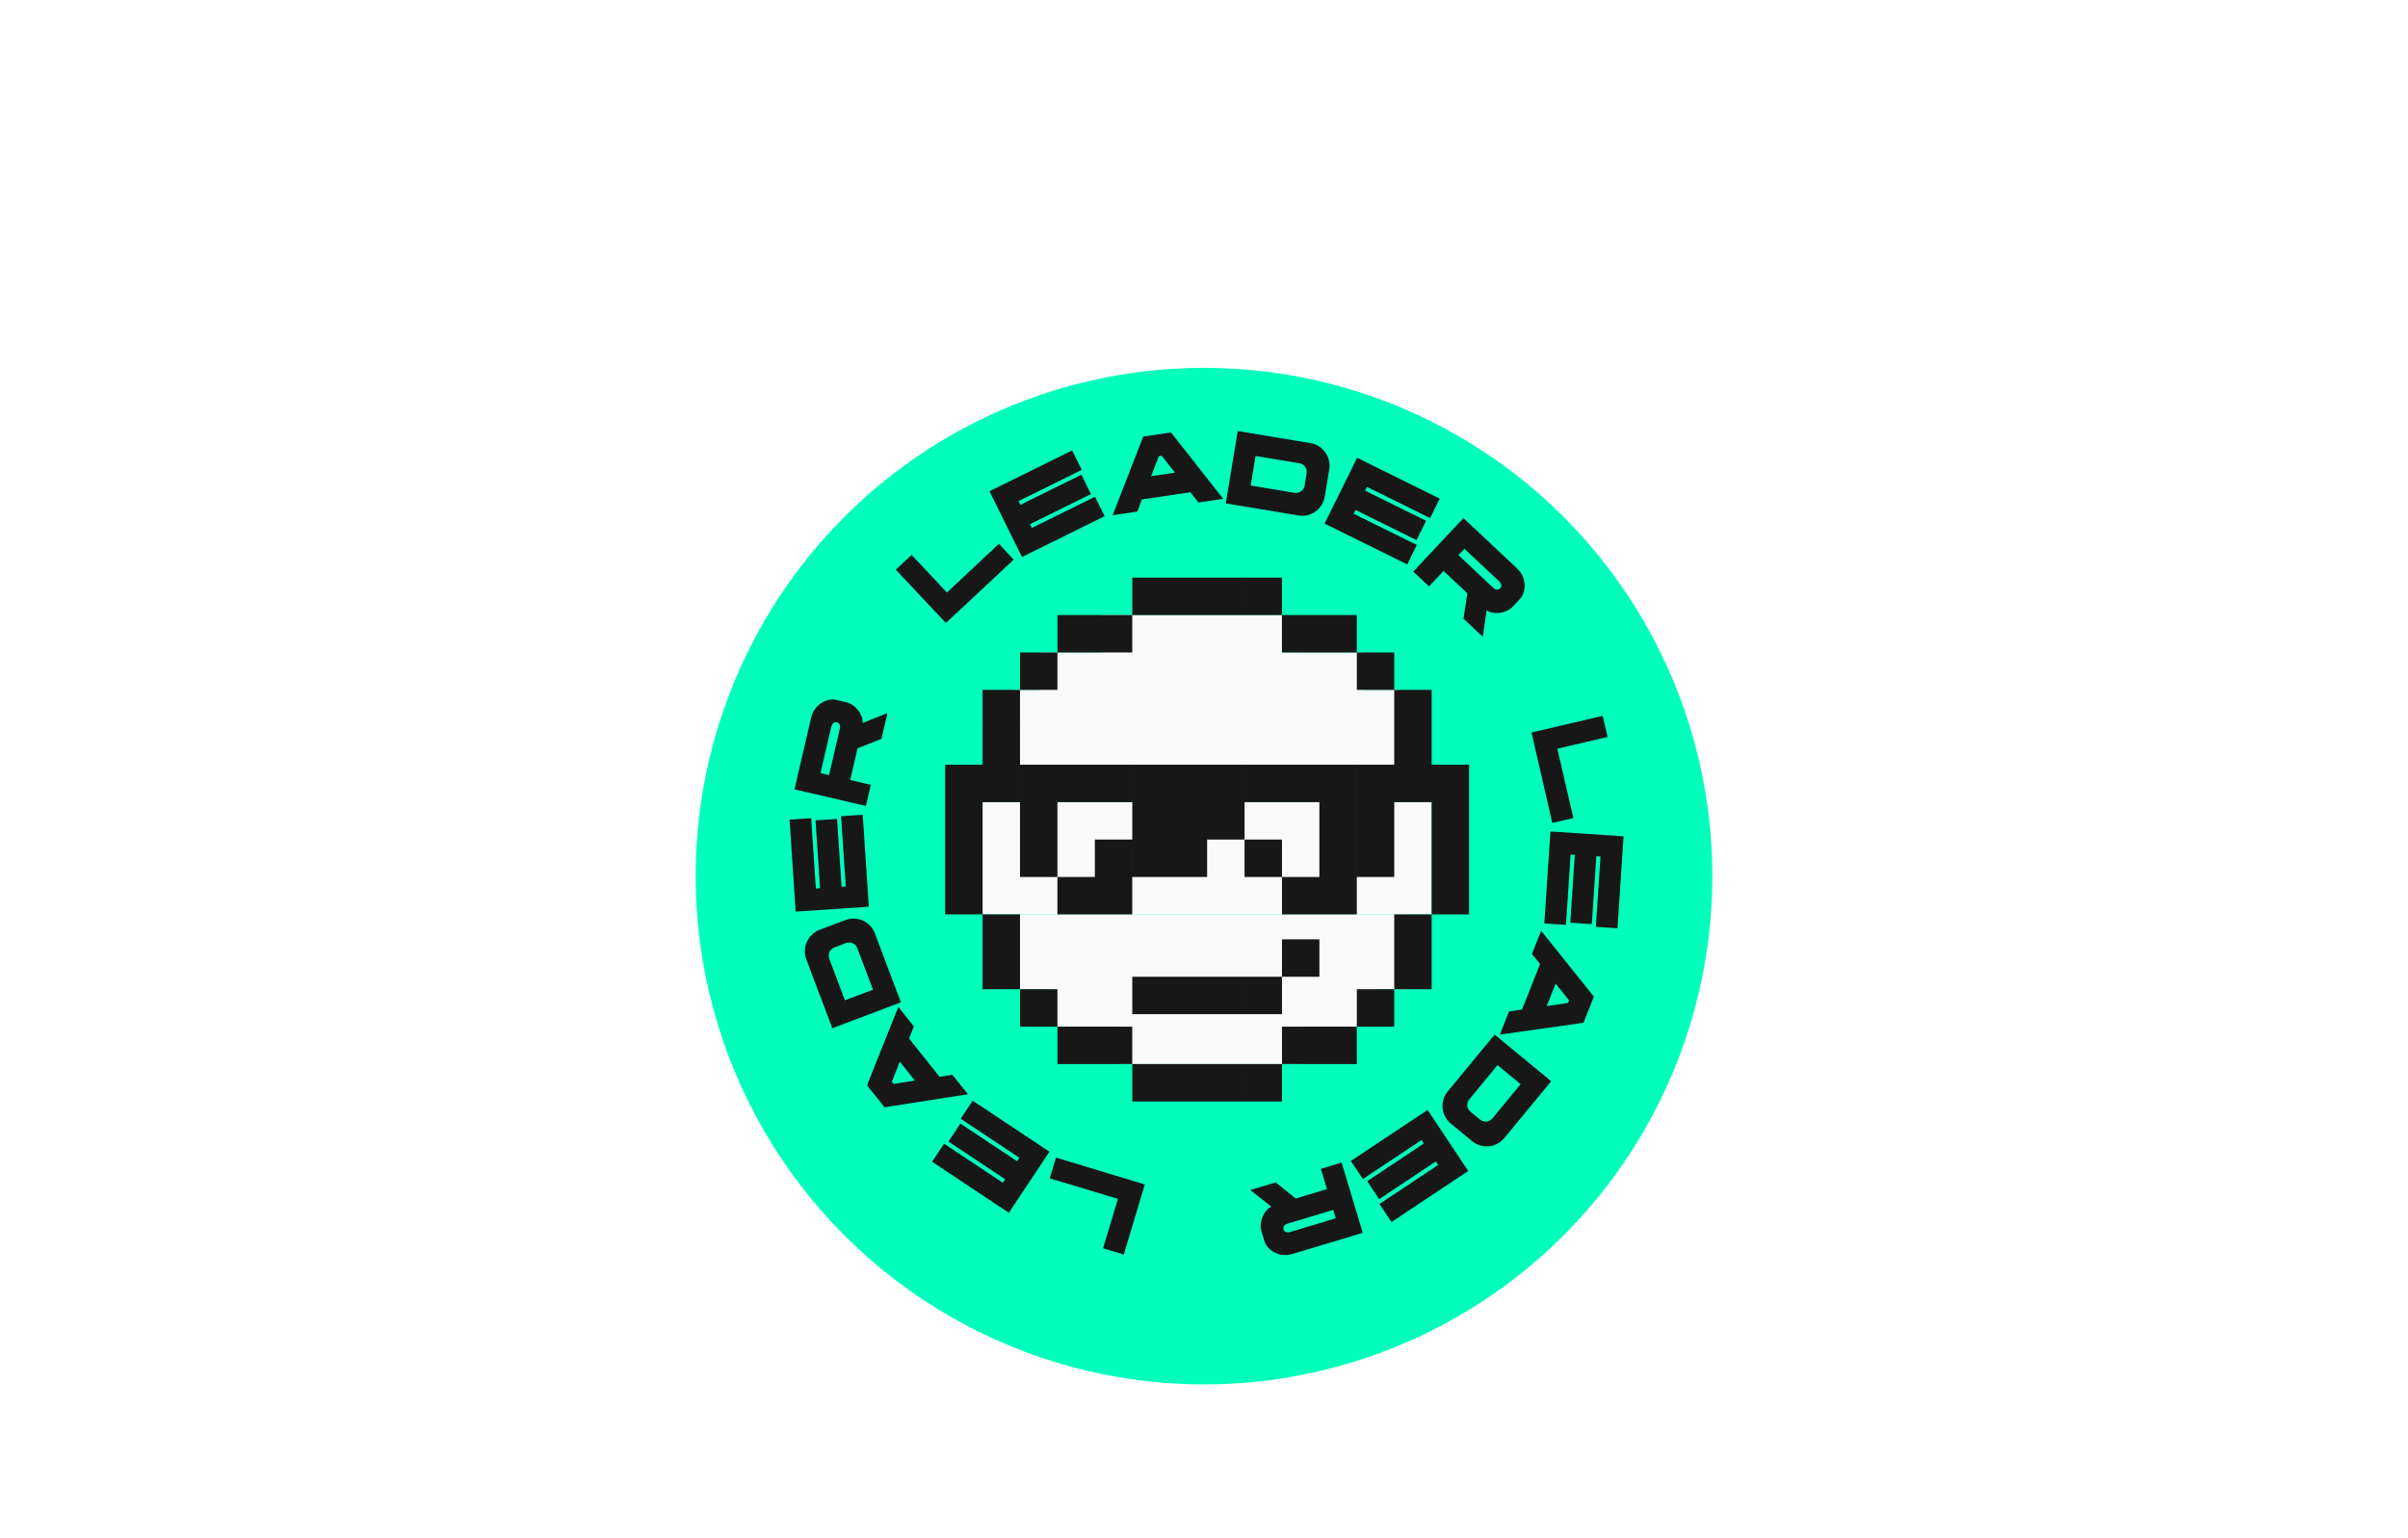 <svg width="360" height="230" viewBox="0 0 360 230" fill="none" xmlns="http://www.w3.org/2000/svg">
<g filter="url(#filter0_d_843_12687)">
<circle cx="180" cy="126" r="76" fill="#00FFBB"/>
</g>
<rect x="151.559" y="103.153" width="57.816" height="11.19" fill="#FAFAFA"/>
<rect x="152.492" y="136.724" width="57.816" height="11.19" fill="#FAFAFA"/>
<rect x="146.895" y="119.938" width="67.141" height="16.785" fill="#FAFAFA"/>
<rect x="155.289" y="97.558" width="48.491" height="11.19" fill="#FAFAFA"/>
<rect x="157.152" y="142.319" width="48.491" height="11.19" fill="#FAFAFA"/>
<rect x="164.613" y="91.963" width="27.043" height="11.19" fill="#FAFAFA"/>
<rect x="167.41" y="147.914" width="27.043" height="11.19" fill="#FAFAFA"/>
<path fill-rule="evenodd" clip-rule="evenodd" d="M169.277 86.368H174.871H174.872H180.465H180.466H186.06V91.963H180.466H180.465H174.872H174.871H169.277V86.368ZM158.086 91.963H163.68H163.681H169.275V97.558H163.681H163.68H158.087V103.153H152.492V97.558H158.086V91.963ZM146.895 103.153H152.49V108.748H146.895V103.153ZM146.895 108.749H152.49V114.344H146.895V108.749ZM152.49 114.344H146.896H146.895H141.301V119.938V119.939V125.534H146.896V119.939H152.49V114.344ZM158.086 114.344H152.492V119.938V119.939V125.534H158.087V119.939H163.68H163.681H169.275V114.344H163.681H163.68H158.087H158.086ZM158.087 125.534H152.492V131.129H158.087V125.534ZM163.68 131.129H158.086V136.724H163.68H163.681H169.275V131.129H163.681H163.68ZM169.277 114.344H174.871H174.872H180.465H180.466H186.06V119.938V119.939V125.534H180.466H180.465H174.872H174.871H169.277V119.939V119.938V114.344ZM169.277 125.534H174.871H174.872H180.466V131.129H174.872H174.871H169.277V125.534ZM169.277 146.049H174.871H174.872H180.465H180.466H186.06V151.644H180.466H180.465H174.872H174.871H169.277V146.049ZM191.658 146.049H186.062V151.644H191.658V146.049ZM191.656 140.454H197.251V146.049H191.656V140.454ZM186.062 125.534H191.658V131.129H186.062V125.534ZM197.25 131.129H191.656V136.724H197.25H197.251H202.845V131.129H197.251H197.25ZM208.443 125.534H202.848V131.129H208.443V125.534ZM202.848 125.534V119.939V119.938V114.344H208.441H208.443H214.035H214.036H219.63V119.938V119.939V125.534H214.035V119.939H208.443V125.534H202.848ZM197.25 119.939H191.658H191.656H186.062V114.344H191.656H191.658H197.25H197.251H202.845V119.938V119.939V125.534H197.25V119.939ZM197.25 125.534H202.845V131.129H197.25V125.534ZM163.68 125.534H169.275V131.129H163.68V125.534ZM214.036 108.749H208.441V114.344H214.036V108.749ZM214.036 103.153H208.441V108.748H214.036V103.153ZM208.443 97.558H202.848V103.153H208.443V97.558ZM197.25 91.963H191.656V97.558H197.25H197.251H202.845V91.963H197.251H197.25ZM191.658 86.368H186.062V91.963H191.658V86.368ZM141.301 125.534H146.896V131.129H141.301V125.534ZM146.896 131.129H141.301V136.724H146.896V131.129ZM146.895 136.724H152.49V142.319V142.319V147.914H146.895V142.319V142.319V136.724ZM152.492 147.914H158.087V153.509H152.492V147.914ZM163.68 153.509H158.086V159.104H163.68H163.681H169.275V153.509H163.681H163.68ZM174.871 159.104H169.277V164.7H174.871H174.872H180.465H180.466H186.06V159.104H180.466H180.465H174.872H174.871ZM186.062 159.104H191.658V164.7H186.062V159.104ZM197.25 153.509H191.656V159.104H197.25H197.251H202.845V153.509H197.251H197.25ZM208.443 147.914H202.848V153.509H208.443V147.914ZM208.441 147.914V142.319V142.319V136.724H214.036V142.319V142.319V147.914H208.441ZM214.035 131.129H219.63V136.724H214.035V131.129ZM219.63 125.534H214.035V131.129H219.63V125.534Z" fill="#171717"/>
<path d="M171.147 177.109L168.013 187.585L164.907 186.651L167.13 179.257L156.935 176.191L157.87 173.085L171.147 177.109Z" fill="#171717"/>
<path d="M156.895 172.208L150.824 181.339L139.346 173.71L141.142 171.008L149.919 176.842L150.264 176.322L141.792 170.69L143.58 168.002L152.052 173.633L152.397 173.113L143.621 167.279L145.417 164.578L156.895 172.208Z" fill="#171717"/>
<path d="M134.3 150.551L136.624 153.47L135.909 155.285L140.472 161.015L142.383 160.701L144.707 163.619L132.24 165.566L129.622 162.278L134.3 150.551ZM133.601 162.068L136.768 161.571L134.519 158.748L133.336 161.735L133.601 162.068Z" fill="#171717"/>
<path d="M130.796 139.558L134.69 149.873L124.432 153.746L120.537 143.431C120.369 142.984 120.298 142.539 120.326 142.094C120.34 141.644 120.441 141.221 120.628 140.825C120.802 140.423 121.053 140.067 121.381 139.759C121.697 139.444 122.078 139.203 122.524 139.034L126.399 137.571C126.836 137.406 127.282 137.336 127.736 137.36C128.186 137.374 128.614 137.473 129.02 137.656C129.412 137.834 129.768 138.085 130.086 138.41C130.391 138.729 130.627 139.112 130.796 139.558ZM126.477 141.01L124.738 141.666C124.567 141.73 124.423 141.823 124.306 141.943C124.175 142.057 124.075 142.193 124.004 142.35C123.933 142.507 123.897 142.672 123.898 142.846C123.885 143.013 123.911 143.183 123.976 143.354L126.321 149.566L130.51 147.984L128.164 141.772C128.1 141.601 128.012 141.455 127.901 141.334C127.778 141.207 127.637 141.109 127.48 141.038C127.323 140.967 127.163 140.93 126.999 140.926C126.822 140.917 126.648 140.945 126.477 141.01Z" fill="#171717"/>
<path d="M129.893 135.579L118.953 136.306L118.038 122.554L121.275 122.339L121.974 132.854L122.597 132.813L121.922 122.662L125.144 122.448L125.819 132.599L126.442 132.557L125.742 122.042L128.979 121.827L129.893 135.579Z" fill="#171717"/>
<path d="M132.681 106.622L131.785 110.479L128.207 111.884L127.105 116.631L130.19 117.347L129.456 120.507L118.775 118.027L121.27 107.286C121.378 106.822 121.562 106.411 121.822 106.054C122.084 105.688 122.388 105.389 122.734 105.156C123.082 104.914 123.458 104.751 123.863 104.668C124.261 104.573 124.647 104.569 125.023 104.656L126.581 105.018C126.897 105.091 127.203 105.235 127.497 105.449C127.793 105.654 128.054 105.902 128.278 106.194C128.504 106.475 128.682 106.788 128.811 107.13C128.932 107.461 128.987 107.786 128.975 108.106L132.681 106.622ZM125.105 108.005L125.061 107.995C124.982 107.977 124.903 107.979 124.824 108.003C124.748 108.016 124.677 108.052 124.612 108.11C124.537 108.165 124.473 108.239 124.42 108.331C124.357 108.42 124.31 108.535 124.278 108.673L122.669 115.601L123.945 115.897L125.554 108.969C125.586 108.831 125.599 108.709 125.592 108.603C125.585 108.497 125.56 108.403 125.517 108.32C125.474 108.237 125.416 108.171 125.344 108.123C125.274 108.065 125.194 108.026 125.105 108.005Z" fill="#171717"/>
<path d="M141.412 93.149L133.92 85.185L136.286 82.966L141.569 88.597L149.333 81.314L151.552 83.68L141.412 93.149Z" fill="#171717"/>
<path d="M152.788 83.284L147.932 73.453L160.288 67.348L161.725 70.257L152.277 74.924L152.553 75.484L161.674 70.978L163.104 73.873L153.983 78.379L154.26 78.939L163.708 74.271L165.145 77.179L152.788 83.284Z" fill="#171717"/>
<path d="M182.868 74.588L179.177 75.136L177.965 73.606L170.719 74.682L170.033 76.492L166.342 77.04L170.91 65.277L175.067 64.66L182.868 74.588ZM173.254 68.209L172.096 71.198L175.666 70.668L173.676 68.146L173.254 68.209Z" fill="#171717"/>
<path d="M194.128 77.072L183.25 75.268L185.043 64.451L195.921 66.254C196.392 66.332 196.812 66.495 197.183 66.741C197.566 66.98 197.881 67.279 198.13 67.639C198.391 67.991 198.573 68.387 198.675 68.826C198.789 69.256 198.807 69.707 198.728 70.177L198.051 74.264C197.975 74.725 197.812 75.146 197.564 75.526C197.326 75.909 197.025 76.23 196.663 76.489C196.313 76.739 195.918 76.921 195.477 77.033C195.048 77.137 194.598 77.15 194.128 77.072ZM195.038 72.607L195.342 70.774C195.371 70.594 195.364 70.422 195.319 70.261C195.285 70.09 195.218 69.935 195.118 69.795C195.018 69.655 194.892 69.542 194.742 69.455C194.603 69.36 194.444 69.297 194.264 69.267L187.713 68.182L186.981 72.599L193.531 73.685C193.712 73.715 193.882 73.712 194.042 73.677C194.214 73.633 194.37 73.561 194.51 73.461C194.65 73.361 194.763 73.24 194.848 73.1C194.944 72.951 195.008 72.787 195.038 72.607Z" fill="#171717"/>
<path d="M198.03 78.286L202.887 68.455L215.244 74.56L213.807 77.468L204.358 72.8L204.082 73.36L213.203 77.866L211.773 80.761L202.652 76.255L202.375 76.814L211.824 81.482L210.387 84.391L198.03 78.286Z" fill="#171717"/>
<path d="M221.679 95.217L218.791 92.508L219.37 88.708L215.815 85.374L213.648 87.684L211.282 85.465L218.784 77.468L226.826 85.011C227.174 85.338 227.437 85.703 227.615 86.106C227.801 86.517 227.907 86.93 227.935 87.346C227.97 87.769 227.922 88.176 227.791 88.568C227.674 88.96 227.484 89.296 227.22 89.578L226.126 90.744C225.903 90.981 225.626 91.173 225.293 91.32C224.967 91.474 224.622 91.575 224.257 91.622C223.9 91.677 223.541 91.674 223.18 91.614C222.833 91.553 222.524 91.437 222.253 91.266L221.679 95.217ZM224.281 87.969L224.312 87.936C224.368 87.876 224.405 87.807 224.424 87.728C224.45 87.655 224.455 87.576 224.438 87.49C224.428 87.397 224.396 87.305 224.343 87.213C224.297 87.114 224.222 87.016 224.118 86.918L218.931 82.053L218.035 83.008L223.222 87.874C223.326 87.971 223.425 88.043 223.52 88.09C223.615 88.138 223.709 88.163 223.802 88.168C223.896 88.172 223.981 88.155 224.059 88.116C224.144 88.085 224.218 88.036 224.281 87.969Z" fill="#171717"/>
<path d="M228.96 109.526L239.608 107.037L240.342 110.197L232.821 111.944L235.229 122.313L232.069 123.047L228.96 109.526Z" fill="#171717"/>
<path d="M231.791 124.322L242.732 125.05L241.817 138.802L238.58 138.587L239.28 128.071L238.657 128.03L237.982 138.18L234.76 137.966L235.435 127.815L234.812 127.774L234.113 138.289L230.876 138.074L231.791 124.322Z" fill="#171717"/>
<path d="M224.235 154.699L225.611 151.231L227.542 150.949L230.246 144.141L229.023 142.639L230.4 139.172L238.287 149.021L236.736 152.928L224.235 154.699ZM234.575 149.579L232.569 147.079L231.237 150.433L234.418 149.976L234.575 149.579Z" fill="#171717"/>
<path d="M216.432 163.201L223.447 154.694L231.907 161.67L224.892 170.177C224.588 170.545 224.237 170.828 223.837 171.025C223.439 171.237 223.022 171.36 222.586 171.394C222.15 171.443 221.717 171.402 221.286 171.27C220.857 171.153 220.458 170.943 220.09 170.639L216.894 168.004C216.533 167.707 216.251 167.355 216.046 166.949C215.834 166.551 215.707 166.131 215.665 165.688C215.624 165.259 215.665 164.826 215.789 164.388C215.914 163.965 216.128 163.57 216.432 163.201ZM219.839 166.228L221.272 167.41C221.413 167.526 221.565 167.605 221.728 167.647C221.892 167.703 222.06 167.723 222.231 167.707C222.403 167.69 222.563 167.639 222.714 167.552C222.866 167.48 223 167.373 223.116 167.232L227.34 162.109L223.886 159.261L219.661 164.384C219.545 164.525 219.462 164.673 219.412 164.83C219.364 165 219.348 165.171 219.364 165.343C219.381 165.514 219.428 165.672 219.507 165.816C219.587 165.974 219.698 166.111 219.839 166.228Z" fill="#171717"/>
<path d="M213.431 165.962L219.501 175.094L208.023 182.724L206.227 180.022L215.004 174.188L214.658 173.668L206.186 179.3L204.399 176.611L212.871 170.98L212.525 170.46L203.749 176.294L201.953 173.592L213.431 165.962Z" fill="#171717"/>
<path d="M186.927 177.94L190.719 176.8L193.717 179.207L198.384 177.803L197.472 174.77L200.578 173.836L203.736 184.336L193.177 187.511C192.72 187.649 192.272 187.693 191.833 187.645C191.385 187.6 190.974 187.485 190.6 187.3C190.217 187.118 189.889 186.873 189.615 186.563C189.335 186.265 189.139 185.932 189.028 185.562L188.568 184.031C188.474 183.72 188.447 183.383 188.487 183.022C188.517 182.663 188.603 182.314 188.744 181.974C188.877 181.637 189.059 181.328 189.292 181.046C189.519 180.776 189.774 180.567 190.058 180.418L186.927 177.94ZM191.894 183.826L191.907 183.87C191.93 183.948 191.971 184.015 192.031 184.071C192.08 184.13 192.147 184.174 192.229 184.202C192.315 184.24 192.411 184.259 192.517 184.259C192.626 184.269 192.748 184.253 192.884 184.212L199.695 182.164L199.318 180.91L192.507 182.958C192.371 182.999 192.259 183.048 192.17 183.107C192.082 183.165 192.012 183.234 191.962 183.313C191.911 183.391 191.883 183.474 191.877 183.561C191.862 183.65 191.867 183.739 191.894 183.826Z" fill="#171717"/>
<defs>
<filter id="filter0_d_843_12687" x="94" y="45" width="172" height="172" filterUnits="userSpaceOnUse" color-interpolation-filters="sRGB">
<feFlood flood-opacity="0" result="BackgroundImageFix"/>
<feColorMatrix in="SourceAlpha" type="matrix" values="0 0 0 0 0 0 0 0 0 0 0 0 0 0 0 0 0 0 127 0" result="hardAlpha"/>
<feOffset dy="5"/>
<feGaussianBlur stdDeviation="5"/>
<feComposite in2="hardAlpha" operator="out"/>
<feColorMatrix type="matrix" values="0 0 0 0 0 0 0 0 0 0 0 0 0 0 0 0 0 0 0.25 0"/>
<feBlend mode="normal" in2="BackgroundImageFix" result="effect1_dropShadow_843_12687"/>
<feBlend mode="normal" in="SourceGraphic" in2="effect1_dropShadow_843_12687" result="shape"/>
</filter>
</defs>
</svg>
